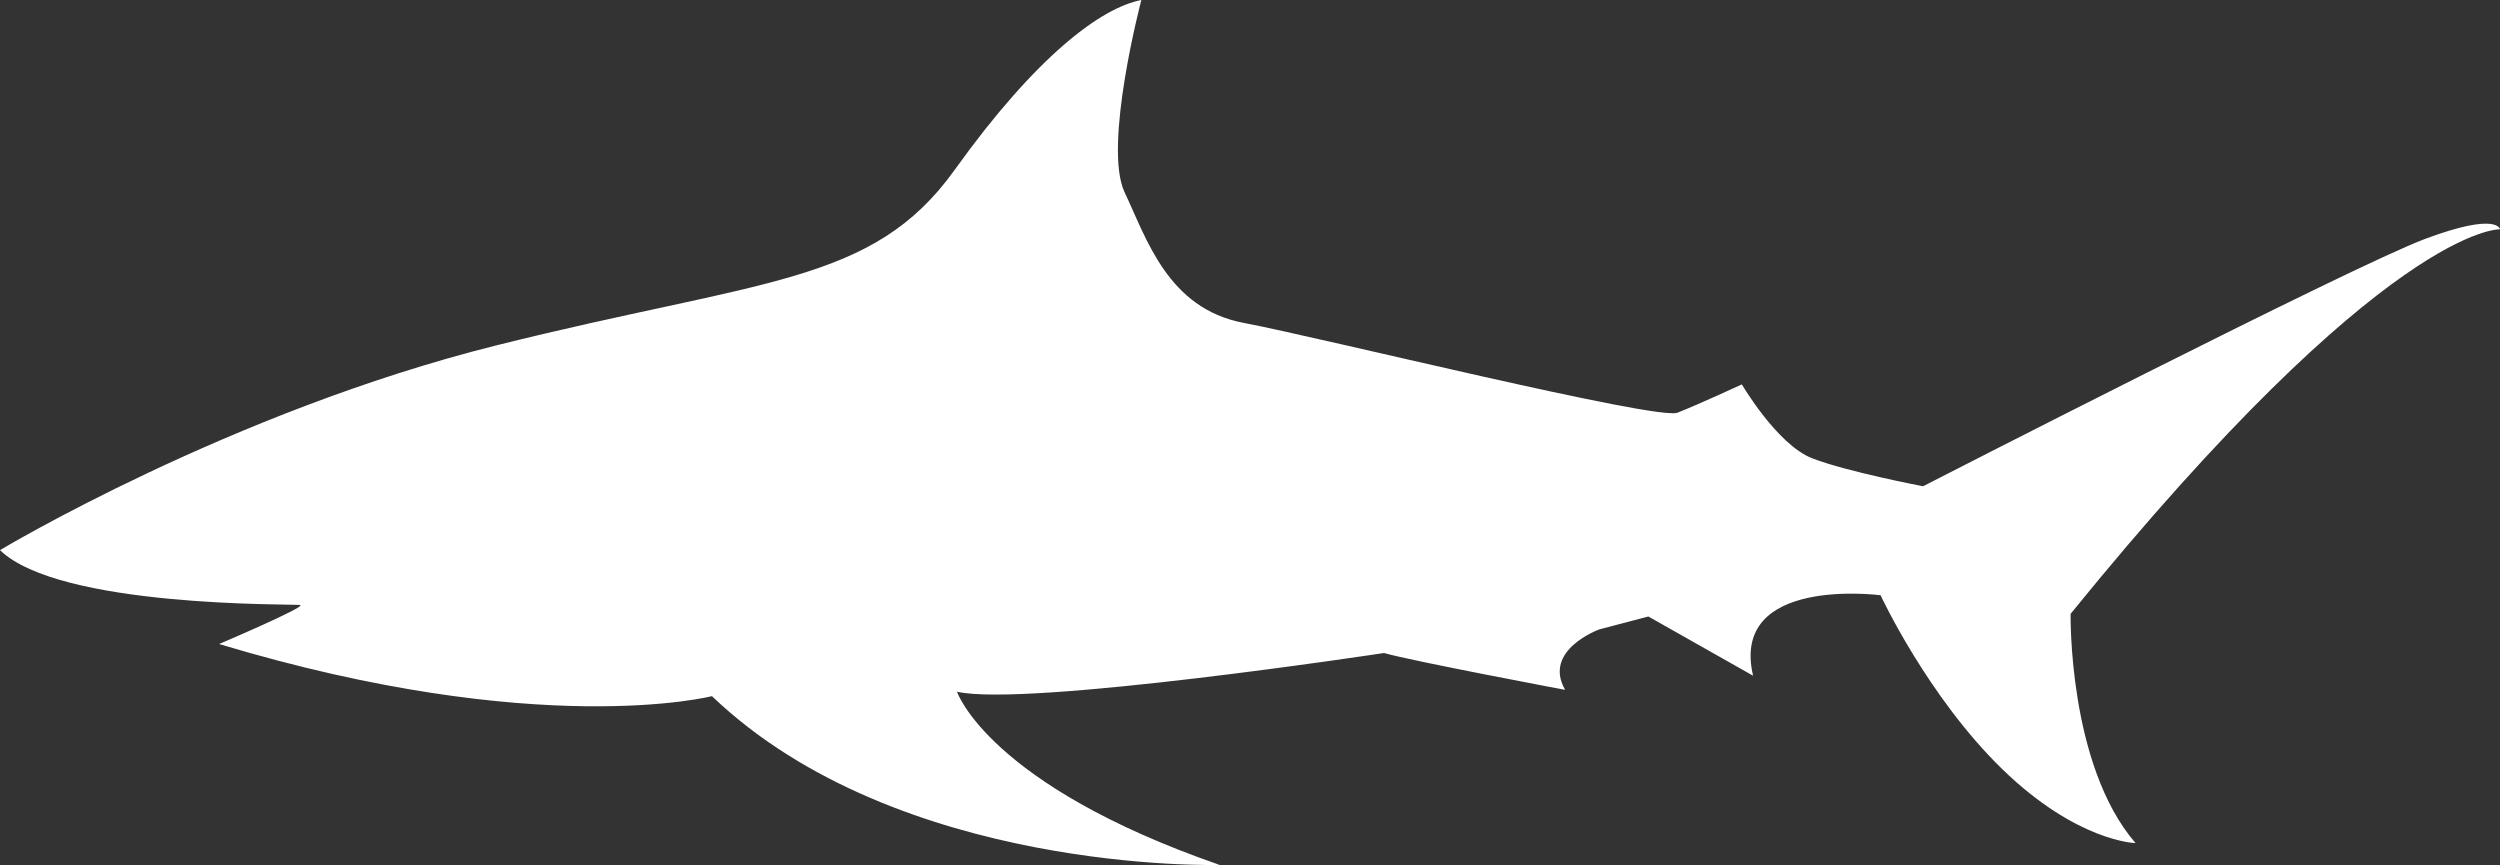 <svg version="1.1" id="图层_1" x="0px" y="0px" width="153.62px" height="53.154px" viewBox="0 0 153.62 53.154" enable-background="new 0 0 153.62 53.154" xml:space="preserve" xmlns="http://www.w3.org/2000/svg" xmlns:xlink="http://www.w3.org/1999/xlink" xmlns:xml="http://www.w3.org/XML/1998/namespace">
  <rect x="0" y="0" width="153.62" height="53.154" fill="#333333" stroke="none"/>
  <path fill="#FFFFFF" d="M13.464,39.574c19.69,5.926,30.283,3.203,30.283,3.203C55.2,53.732,74.946,53.148,74.946,53.148
	c-14.239-4.939-16.141-10.643-16.141-10.643c4.259,0.965,26.239-2.379,26.239-2.379c1.657,0.48,11.13,2.264,11.13,2.264
	c-1.4-2.441,2.086-3.711,2.086-3.711l3.027-0.797l6.436,3.639c-1.443-6.166,7.834-4.945,7.834-4.945s2.893,6.232,7.49,10.697
	c4.598,4.461,8.178,4.533,8.178,4.533c-4.154-4.801-3.99-14.088-3.99-14.088C146.694,13.748,153.62,14.09,153.62,14.09
	s-0.121-1.086-4.598,0.588c-4.482,1.672-30.855,15.201-30.855,15.201s-4.668-0.887-6.82-1.721c-2.15-0.844-4.314-4.537-4.314-4.537
	s-2.693,1.244-3.953,1.738c-1.264,0.494-21.982-4.633-26.657-5.518c-4.671-0.887-5.964-5.176-7.313-8.012
	C67.758,8.996,70.134,0,70.134,0c-2.455,0.473-6.433,3.406-11.479,10.449C53.6,17.494,46.87,17.133,30.506,21.221
	C14.146,25.309,0,33.805,0,33.805c3.652,3.545,17.907,3.301,18.434,3.369C18.95,37.242,13.461,39.574,13.464,39.574z" class="color c1"/>
</svg>